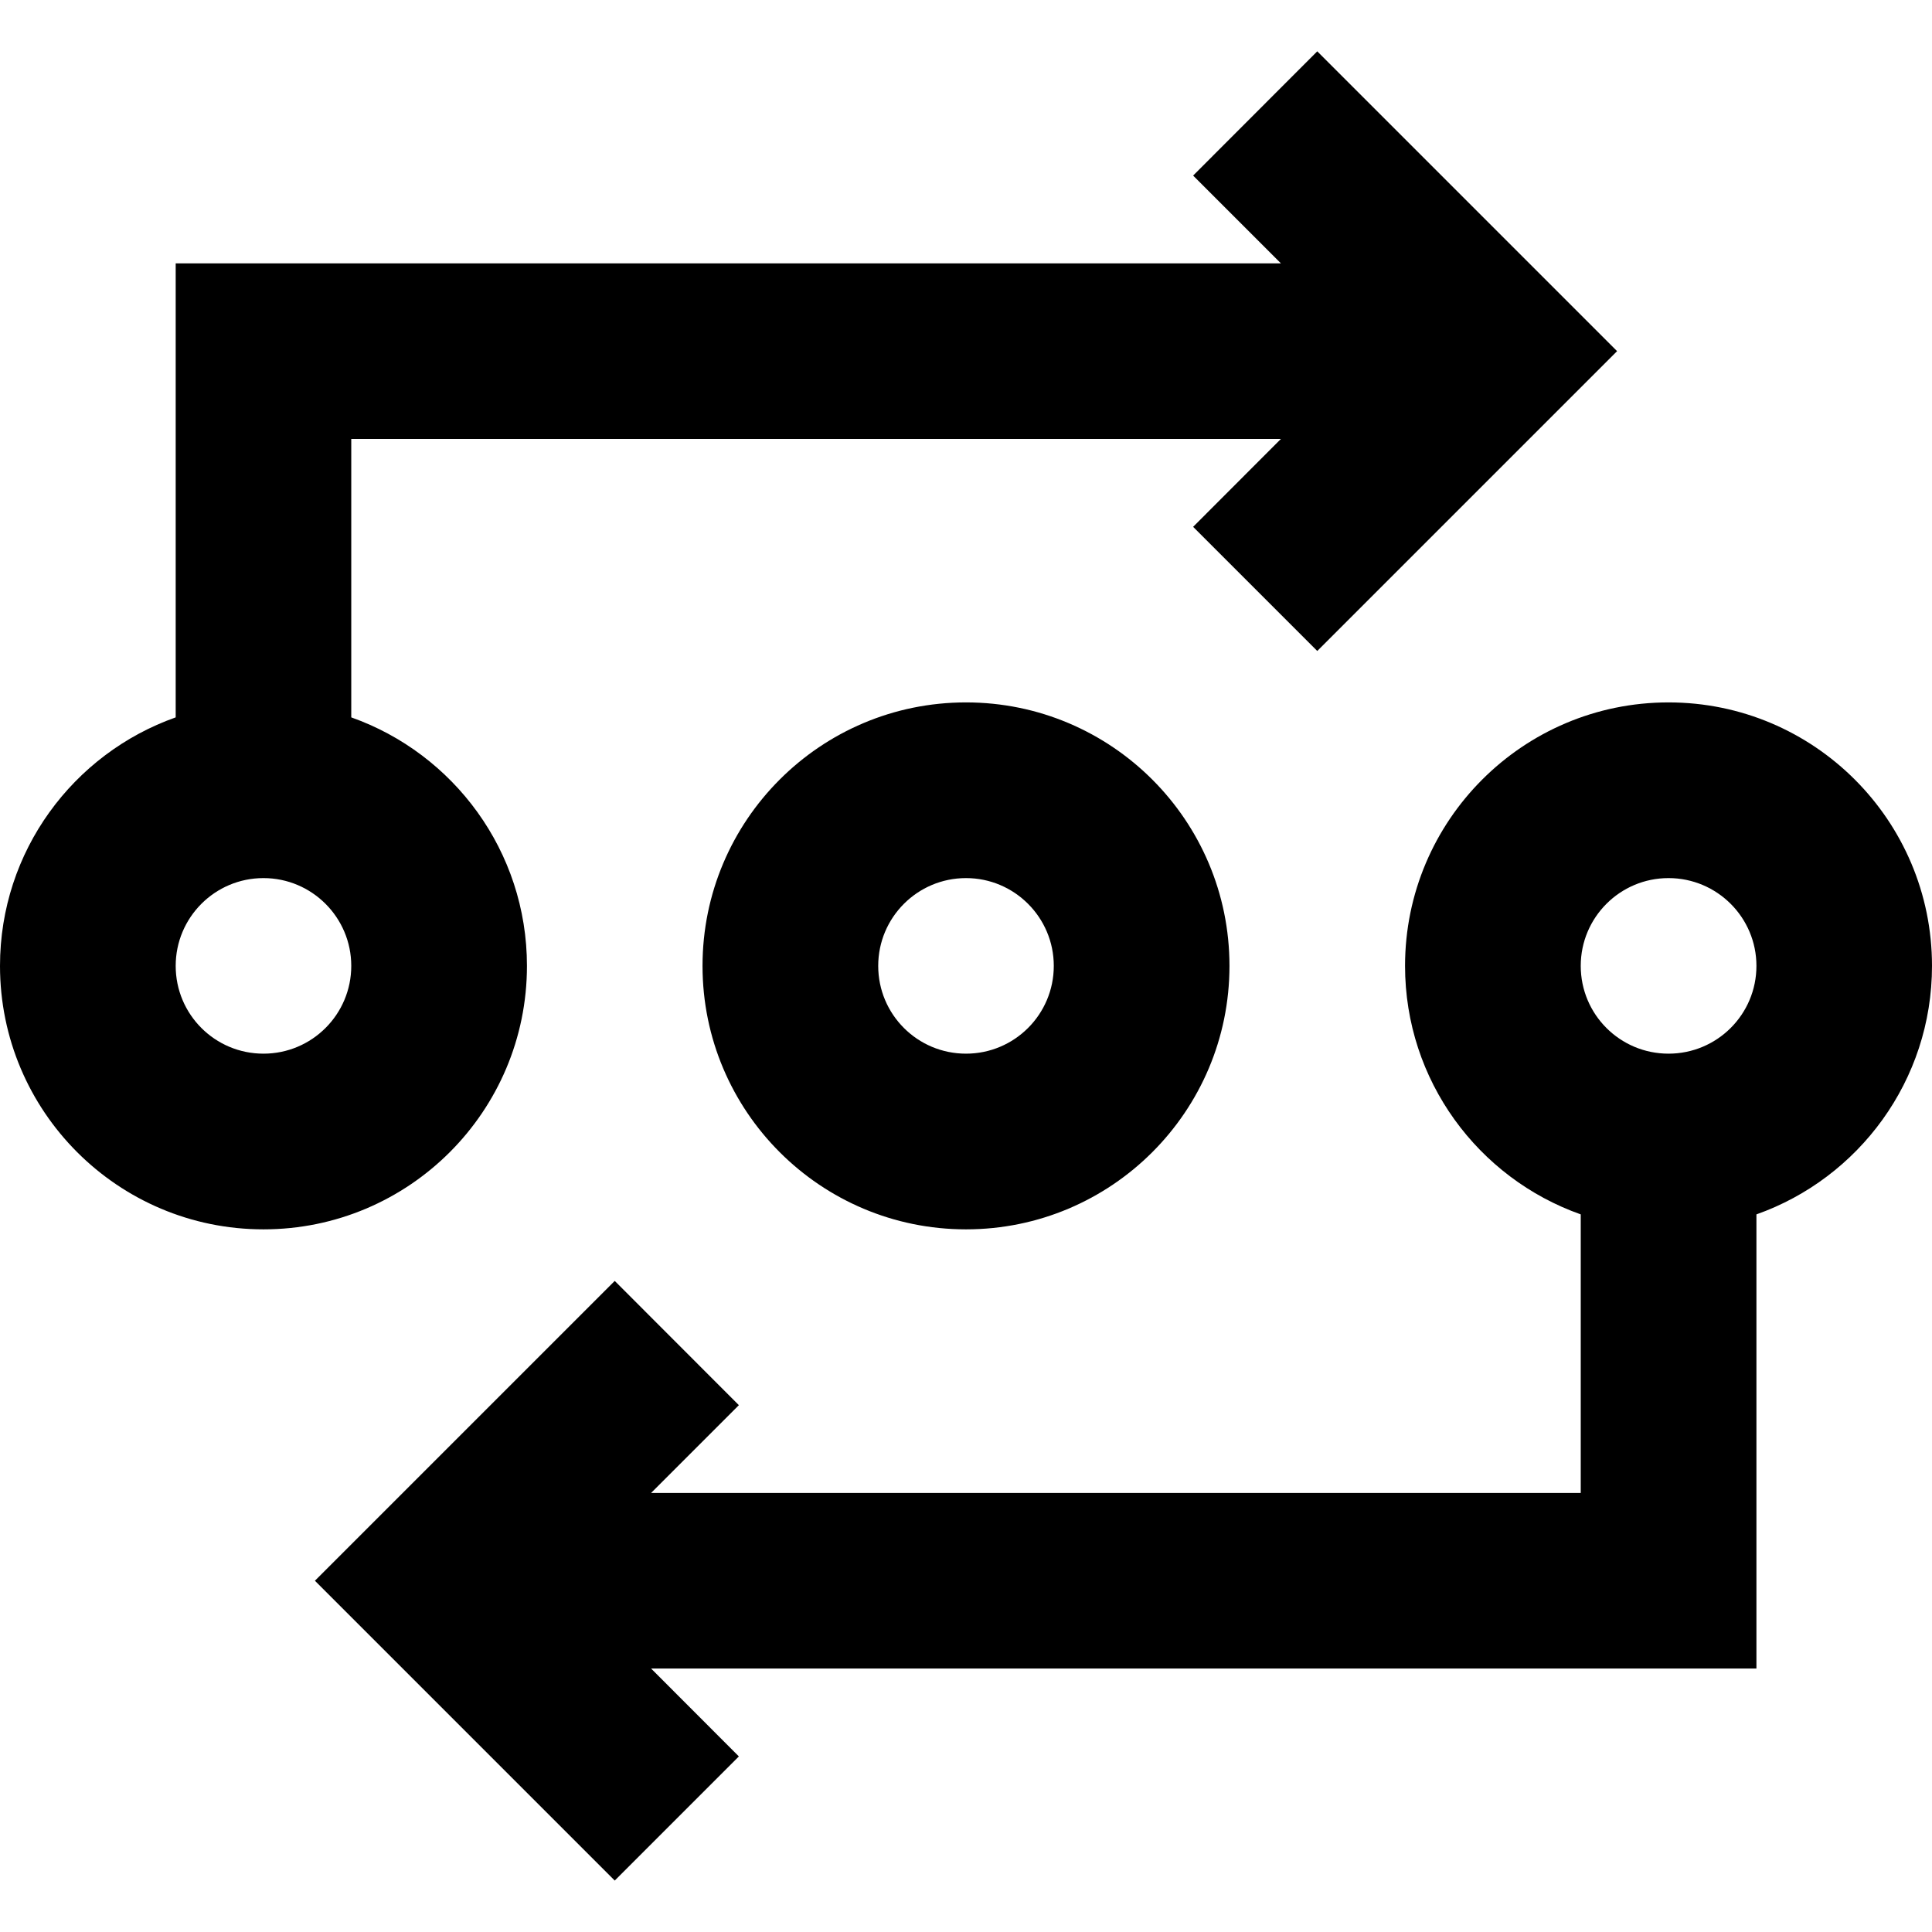 <svg width="16" height="16" viewBox="0 0 16 16" fill="none" xmlns="http://www.w3.org/2000/svg">
<path fill-rule="evenodd" clip-rule="evenodd" d="M10.909 0.425L9.881 1.454L10.608 2.181H1.455V5.941C0.607 6.241 0 7.049 0 7.999C0 9.204 0.977 10.181 2.182 10.181C3.387 10.181 4.364 9.204 4.364 7.999C4.364 7.049 3.756 6.241 2.909 5.941V3.635H10.608L9.881 4.363L10.909 5.391L13.392 2.908L10.909 0.425ZM8 10.181C9.205 10.181 10.182 9.204 10.182 7.999C10.182 6.794 9.205 5.817 8 5.817C6.795 5.817 5.818 6.794 5.818 7.999C5.818 9.204 6.795 10.181 8 10.181ZM16 7.999C16 8.949 15.393 9.757 14.546 10.057V13.818H5.392L6.119 14.546L5.091 15.574L2.608 13.091L5.091 10.608L6.119 11.637L5.392 12.364H9.818H13.091V10.057C12.243 9.757 11.636 8.949 11.636 7.999C11.636 6.794 12.613 5.817 13.818 5.817C15.023 5.817 16 6.794 16 7.999ZM13.818 7.272C14.22 7.272 14.546 7.598 14.546 7.999C14.546 8.401 14.22 8.726 13.818 8.726C13.416 8.726 13.091 8.401 13.091 7.999C13.091 7.598 13.416 7.272 13.818 7.272ZM8.727 7.999C8.727 7.598 8.401 7.272 8 7.272C7.598 7.272 7.273 7.598 7.273 7.999C7.273 8.401 7.598 8.726 8 8.726C8.401 8.726 8.727 8.401 8.727 7.999ZM2.909 7.999C2.909 7.598 2.583 7.272 2.182 7.272C1.78 7.272 1.455 7.598 1.455 7.999C1.455 8.401 1.78 8.726 2.182 8.726C2.583 8.726 2.909 8.401 2.909 7.999Z" fill="black"/>
</svg>
